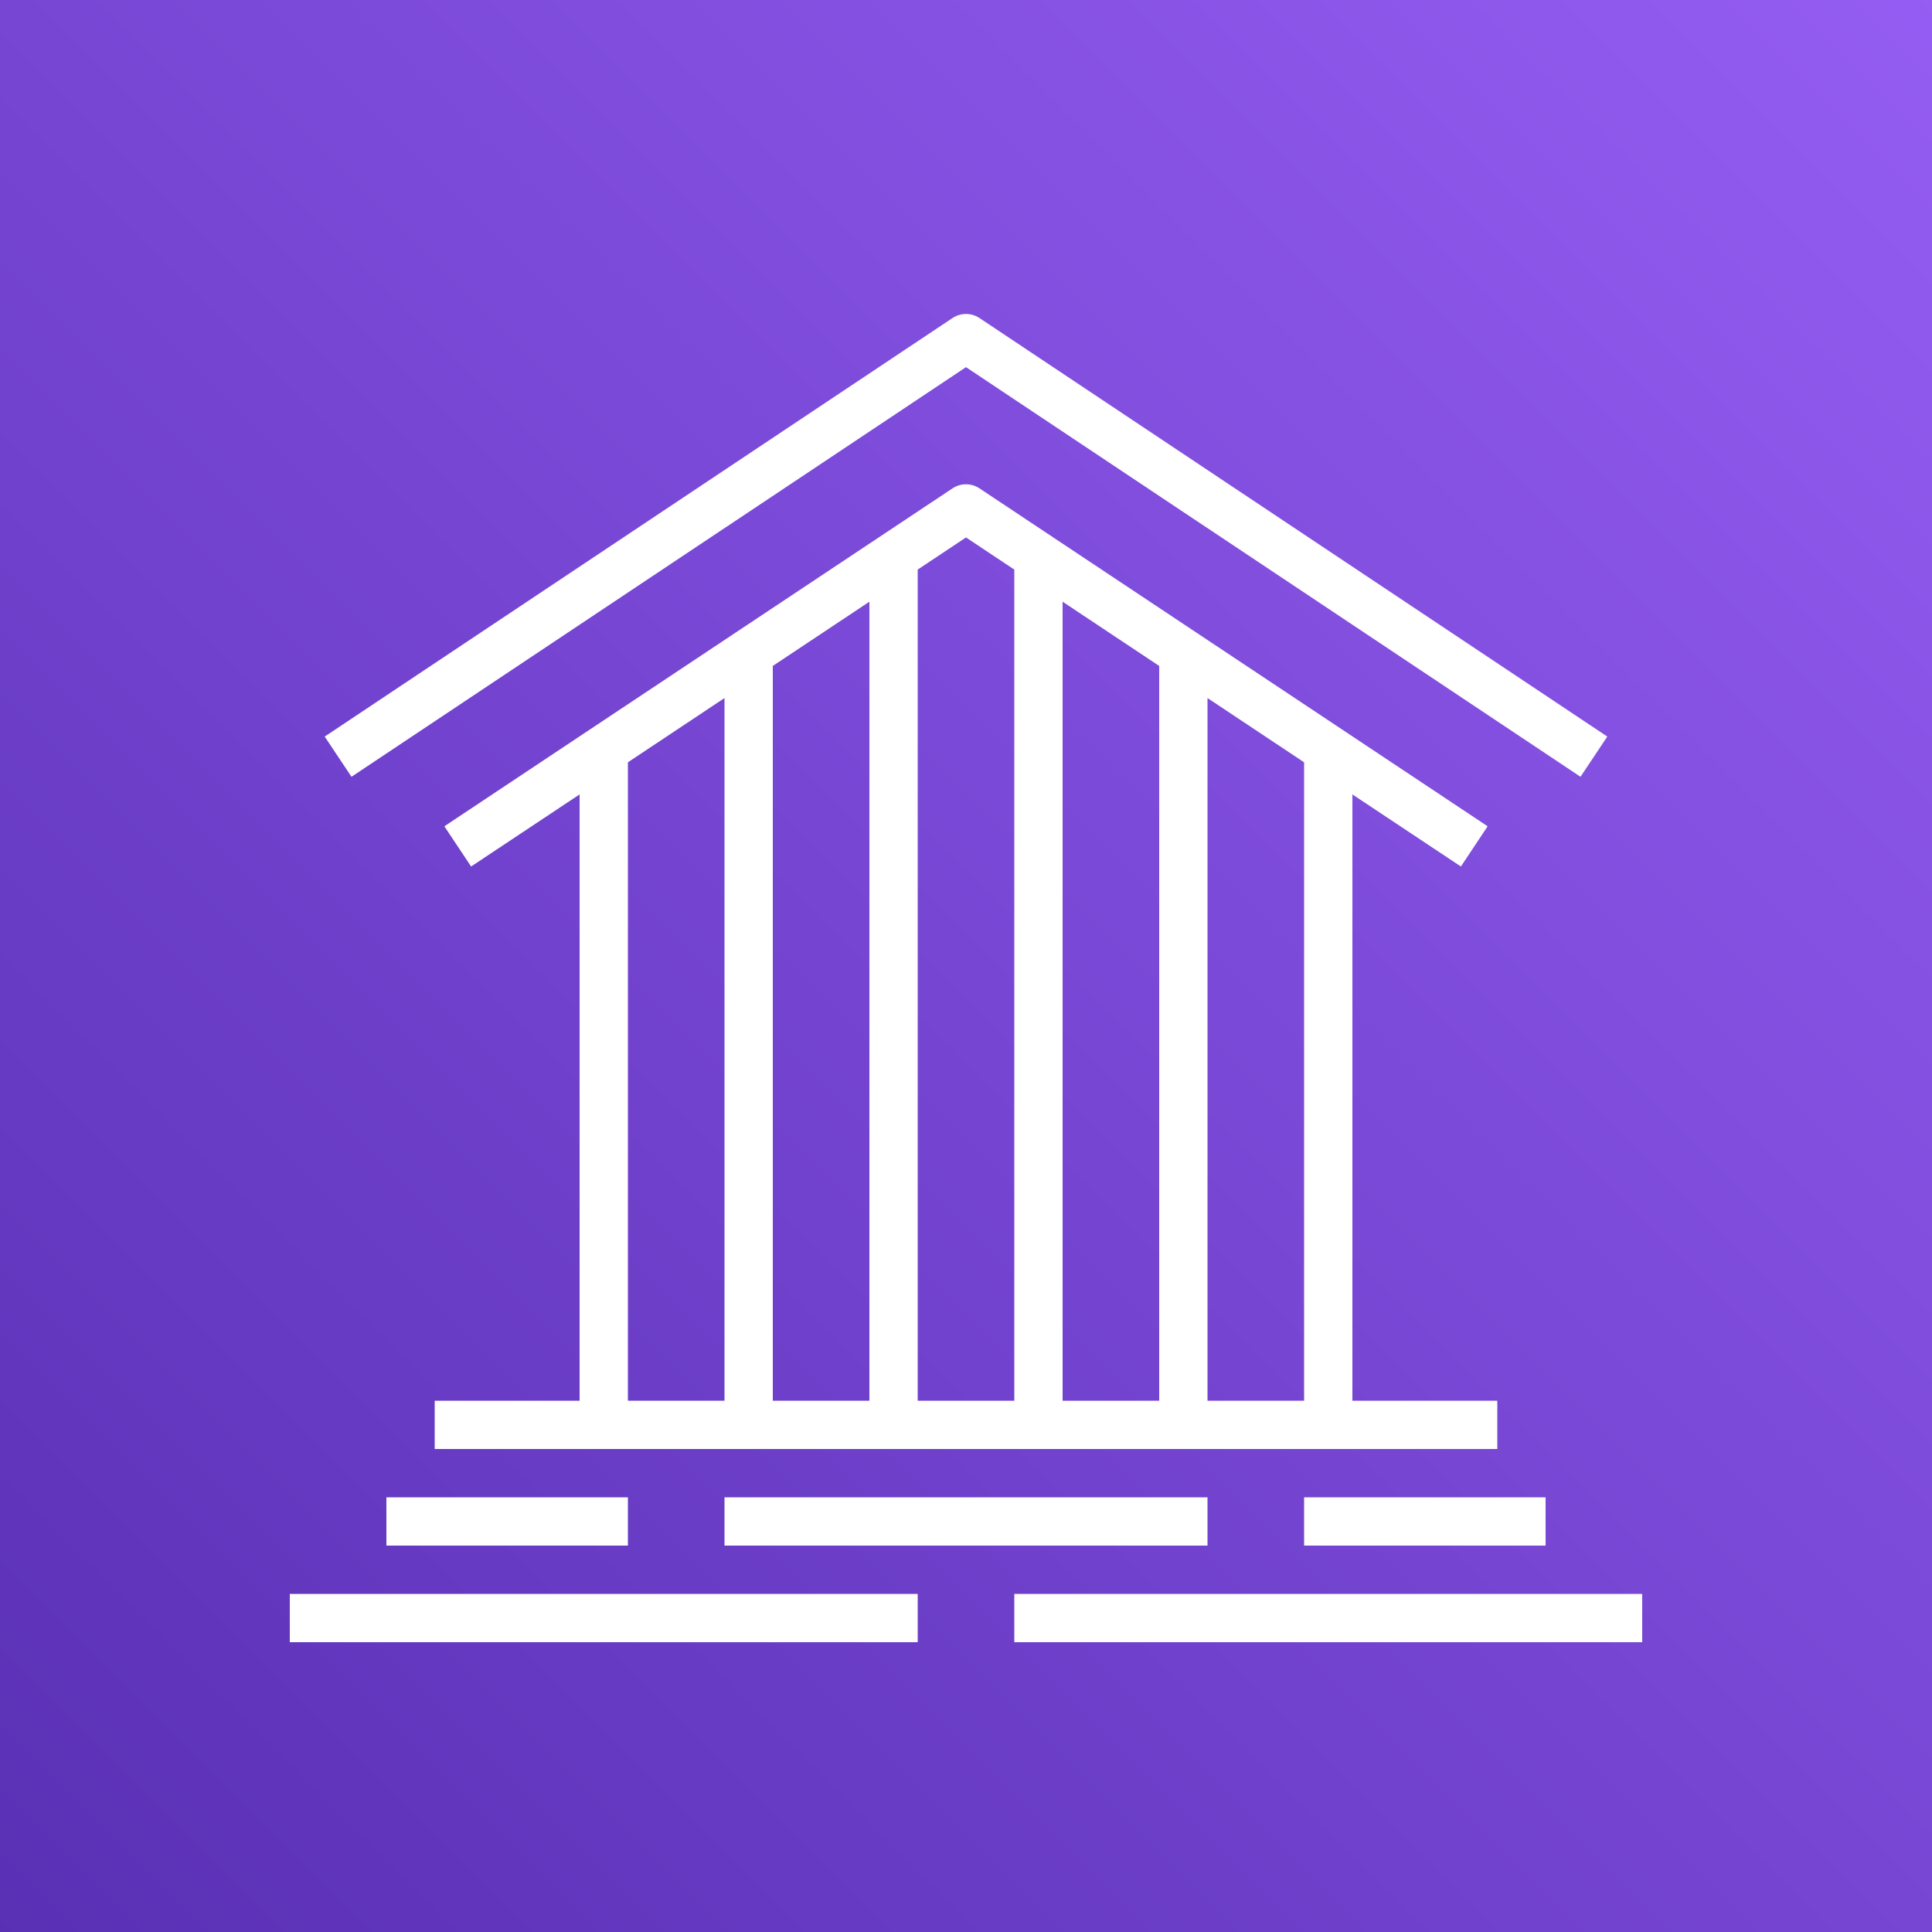 <svg width="32" height="32" viewBox="0 0 32 32" fill="none" xmlns="http://www.w3.org/2000/svg">
<rect x="0" y="0" width="32" height="32" fill="#333333" stroke="none"/>
<g clip-path="url(#clip0_850_21859)">
<path d="M32 0H0V32H32V0Z" fill="url(#paint0_linear_850_21859)"/>
<path fill-rule="evenodd" clip-rule="evenodd" d="M21.6 23.2V12.626L20 11.562V23.2H21.6ZM19.2 23.2V11.03L17.6 9.966V23.2H19.2ZM16.8 23.2V9.434L16 8.902L15.2 9.434V23.2H16.8ZM14.4 23.2V9.966L12.8 11.03V23.2H14.4ZM12 23.2V11.562L10.4 12.626V23.2H12ZM24.8 24H7.2V23.2H9.6V13.158L7.803 14.352L7.36 13.686L15.778 8.088C15.913 7.999 16.087 7.999 16.222 8.088L24.64 13.686L24.197 14.352L22.4 13.158V23.2H24.8V24ZM6.4 25.6H10.4V24.8H6.4V25.6ZM12 25.6H20V24.8H12V25.6ZM21.6 25.6H25.6V24.8H21.6V25.6ZM4.8 27.2H15.2V26.4H4.8V27.2ZM16.8 27.2H27.2V26.4H16.8V27.2ZM5.822 12.866L5.378 12.2L15.778 5.267C15.913 5.178 16.087 5.178 16.222 5.267L26.622 12.2L26.178 12.866L16 6.081L5.822 12.866Z" fill="white"/>
</g>
<defs>
<linearGradient id="paint0_linear_850_21859" x1="-6.626" y1="38.626" x2="38.626" y2="-6.626" gradientUnits="userSpaceOnUse">
<stop stop-color="#4D27A8"/>
<stop offset="1" stop-color="#A166FF"/>
</linearGradient>
<clipPath id="clip0_850_21859">
<rect width="32" height="32" fill="white"/>
</clipPath>
</defs>
</svg>

